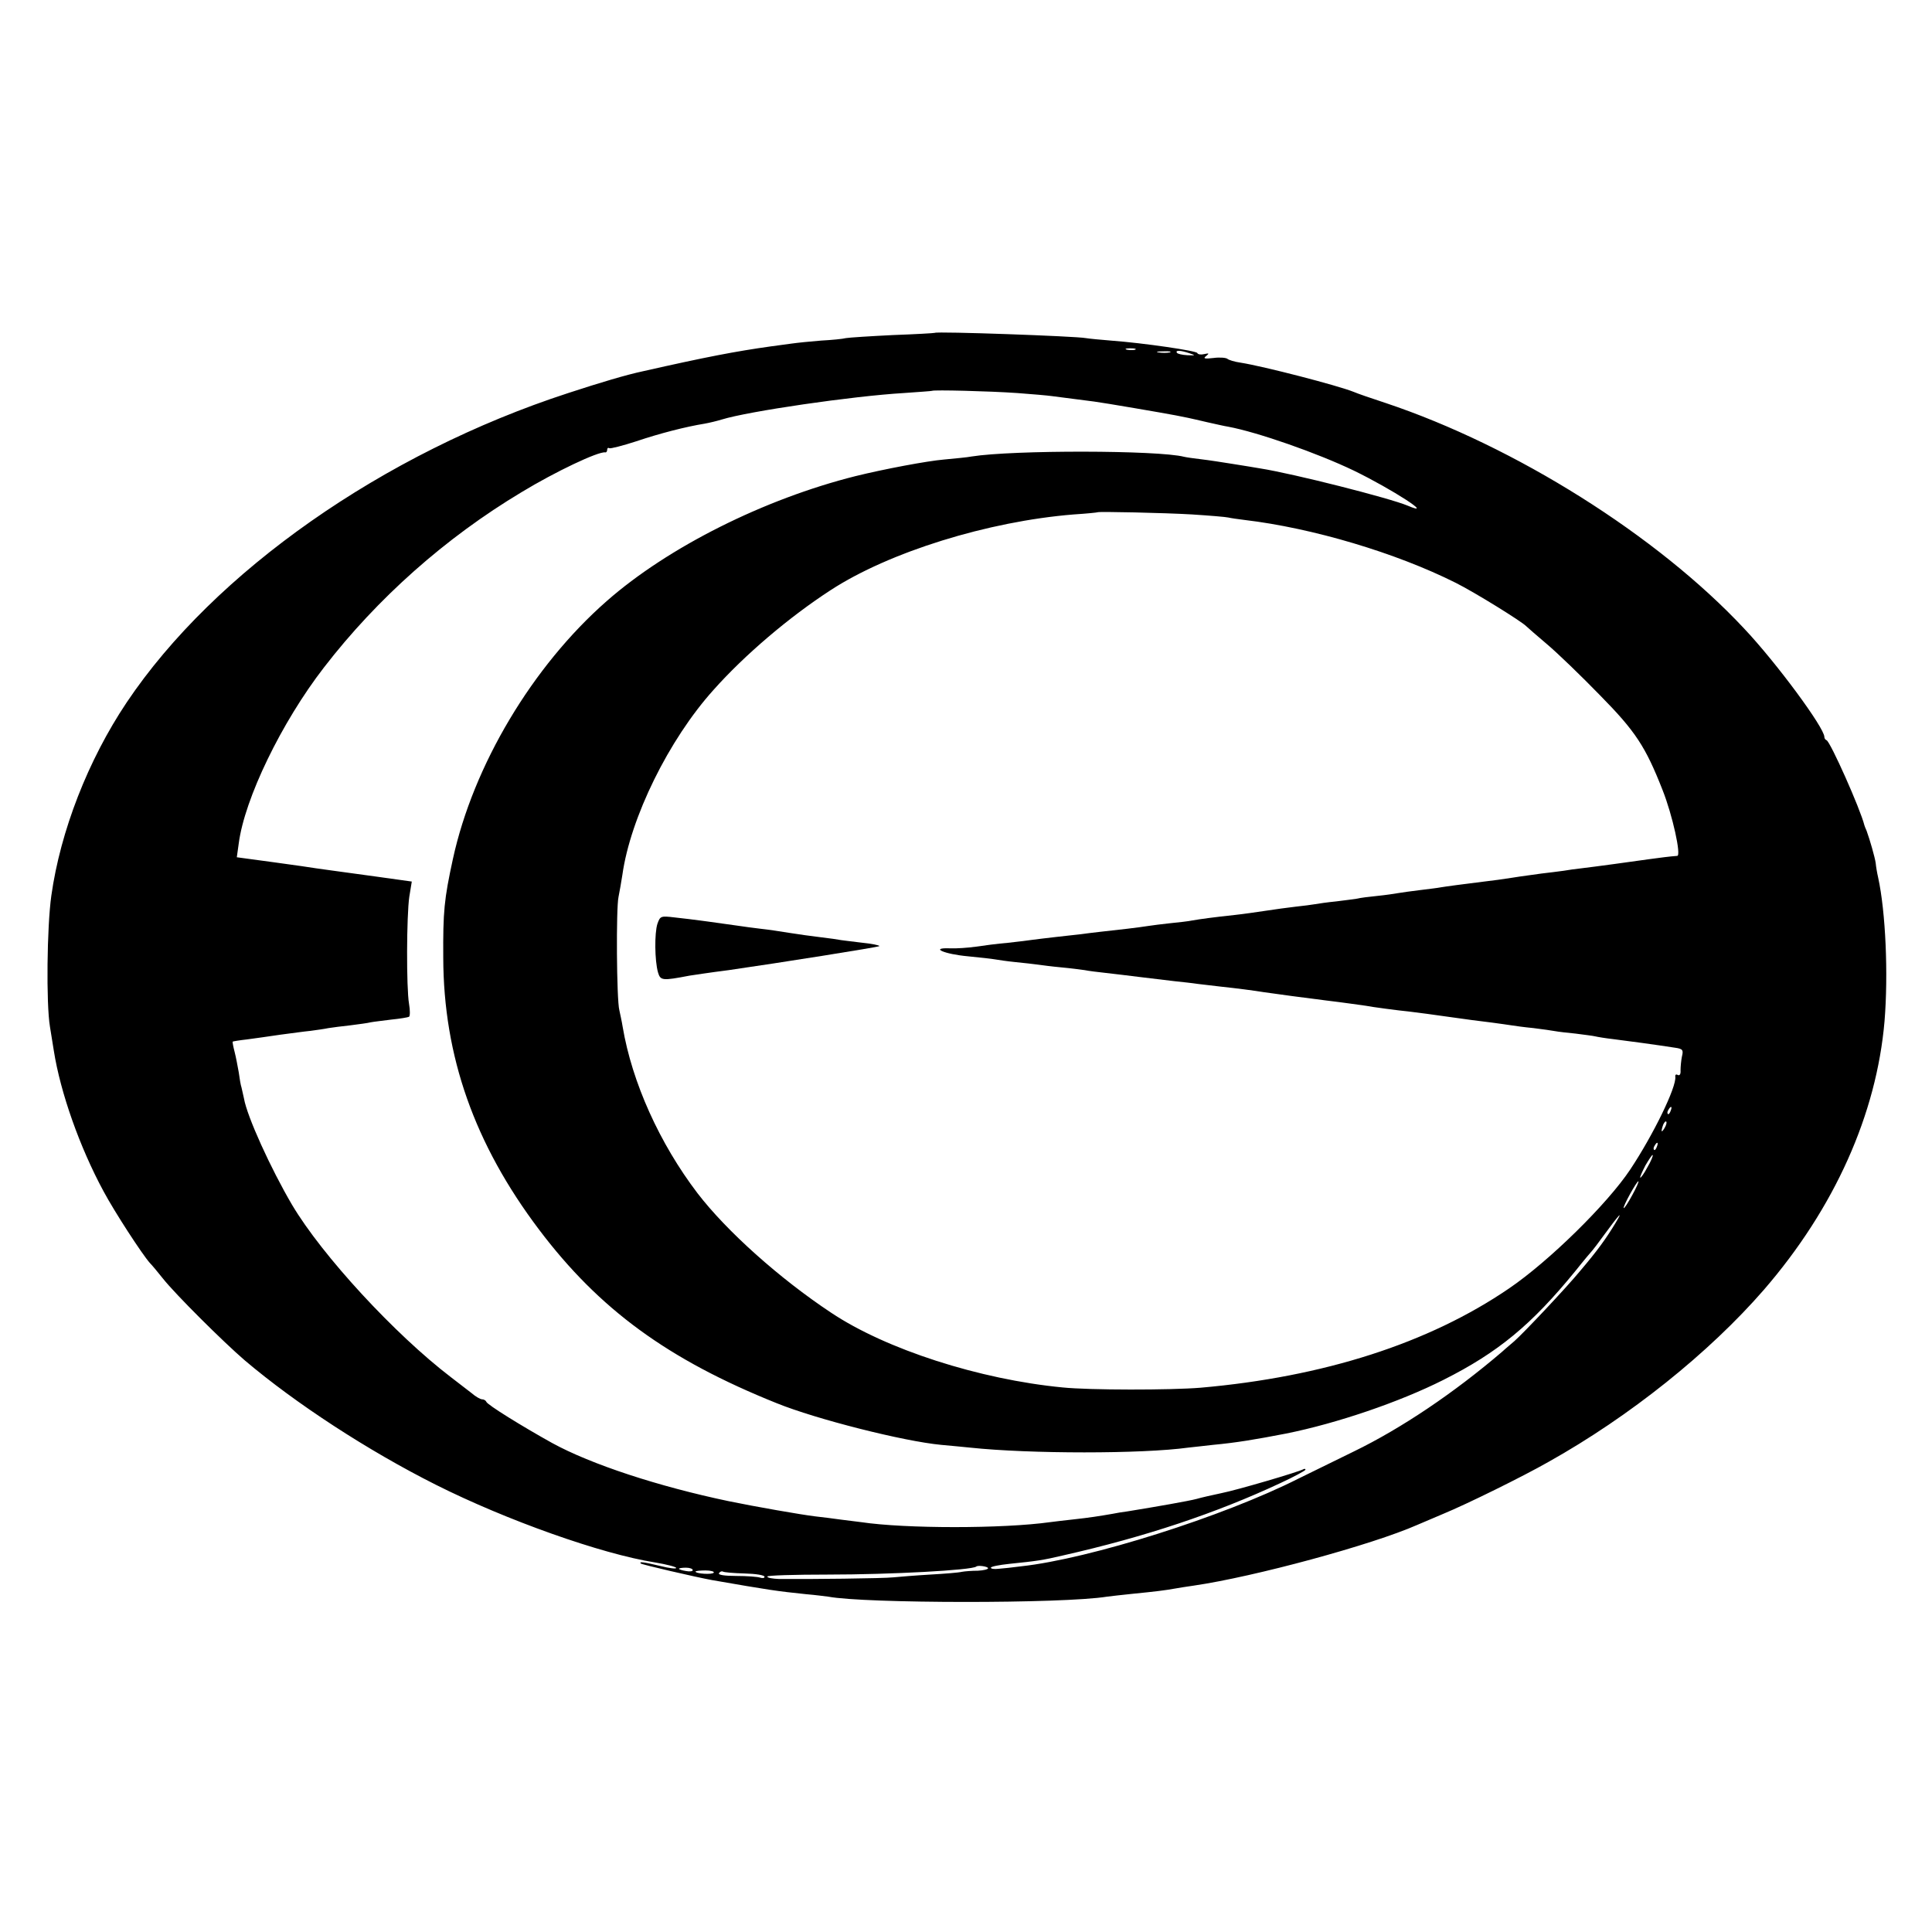 <?xml version="1.0" standalone="no"?>
<!DOCTYPE svg PUBLIC "-//W3C//DTD SVG 20010904//EN"
 "http://www.w3.org/TR/2001/REC-SVG-20010904/DTD/svg10.dtd">
<svg version="1.0" xmlns="http://www.w3.org/2000/svg"
 width="700pt" height="700pt" viewBox="0 0 700 700"
 preserveAspectRatio="xMidYMid meet">
<g transform="translate(0,700) scale(0.1,-0.1)"
fill="#000000" stroke="none">
<path d="M3387 5794 c-1 -1 -69 -5 -152 -8 -82 -4 -159 -9 -170 -11 -11 -3
-52 -7 -90 -9 -39 -3 -87 -8 -108 -11 -20 -3 -54 -7 -74 -10 -128 -18 -233
-38 -463 -90 -61 -13 -155 -41 -271 -79 -670 -218 -1282 -647 -1600 -1121
-140 -209 -240 -466 -273 -700 -16 -113 -19 -392 -5 -475 5 -30 11 -70 14 -87
24 -152 94 -350 180 -509 40 -75 141 -230 168 -260 7 -7 28 -32 47 -56 45 -57
219 -230 297 -297 184 -156 446 -327 693 -451 255 -128 598 -250 793 -281 42
-7 77 -16 77 -20 0 -4 -26 -1 -57 7 -63 15 -79 17 -71 9 4 -4 198 -49 258 -60
207 -36 234 -40 340 -51 36 -3 72 -8 81 -9 131 -25 849 -26 1010 0 13 2 53 6
89 10 91 9 121 13 155 19 17 3 48 8 70 11 220 32 647 148 810 220 17 7 59 25
94 40 85 35 288 135 381 188 295 165 583 396 781 624 256 296 408 636 437 973
14 171 4 396 -23 520 -4 17 -8 41 -9 53 -3 21 -21 84 -33 117 -4 8 -7 17 -8
20 -15 60 -123 302 -137 308 -5 2 -8 7 -8 12 0 33 -173 268 -291 393 -314 336
-829 660 -1299 817 -52 17 -104 35 -115 40 -57 23 -327 93 -410 106 -22 3 -44
10 -48 14 -5 4 -28 6 -50 3 -33 -4 -39 -2 -27 7 12 10 11 11 -7 7 -12 -3 -23
-1 -25 4 -3 8 -192 36 -313 45 -38 3 -79 7 -91 9 -35 7 -541 25 -547 19z m726
-61 c-7 -2 -21 -2 -30 0 -10 3 -4 5 12 5 17 0 24 -2 18 -5z m125 -10 c-10 -2
-28 -2 -40 0 -13 2 -5 4 17 4 22 1 32 -1 23 -4z m72 -3 c23 -8 22 -8 -8 -7
-19 1 -36 5 -38 9 -6 10 13 9 46 -2z m-625 -144 c55 -4 111 -9 125 -11 22 -3
46 -6 155 -20 32 -4 254 -42 295 -50 14 -3 34 -7 45 -9 11 -2 43 -10 70 -16
28 -6 61 -14 75 -16 107 -20 324 -96 455 -159 138 -67 299 -171 195 -127 -64
27 -414 116 -535 135 -16 3 -61 10 -98 16 -37 6 -89 14 -115 17 -26 3 -54 7
-62 9 -93 24 -620 25 -770 1 -14 -3 -59 -7 -100 -11 -60 -5 -219 -35 -320 -60
-331 -83 -679 -257 -902 -453 -269 -236 -483 -595 -557 -934 -32 -147 -36
-191 -35 -358 1 -357 113 -675 347 -985 218 -289 467 -471 861 -629 143 -58
459 -138 596 -151 36 -3 83 -8 105 -10 216 -23 624 -23 790 0 17 2 57 6 90 10
85 8 151 19 265 41 184 37 410 114 569 194 199 100 320 200 479 395 31 39 59
72 62 75 3 3 21 27 40 53 57 78 73 95 44 47 -35 -58 -66 -101 -129 -175 -51
-62 -206 -226 -238 -254 -10 -9 -31 -26 -45 -39 -173 -148 -364 -277 -537
-361 -71 -35 -161 -79 -200 -98 -273 -138 -757 -291 -1005 -318 -30 -4 -67 -8
-82 -9 -16 -2 -28 0 -28 4 0 4 30 10 68 14 98 10 120 13 192 30 301 68 557
154 788 262 50 23 92 46 92 49 0 3 -3 4 -7 2 -17 -10 -242 -76 -298 -87 -33
-7 -73 -16 -90 -21 -26 -7 -145 -28 -250 -45 -16 -2 -41 -6 -55 -9 -46 -8 -84
-14 -140 -20 -30 -3 -68 -8 -85 -10 -171 -24 -525 -24 -685 0 -14 2 -46 6 -72
9 -27 4 -69 9 -95 12 -50 6 -216 35 -313 55 -253 53 -498 133 -640 211 -108
60 -234 138 -238 149 -2 5 -9 9 -15 9 -7 0 -24 10 -39 23 -16 12 -49 38 -74
57 -203 155 -467 441 -576 625 -77 131 -163 320 -174 385 -3 14 -7 32 -9 40
-3 8 -7 33 -10 55 -4 22 -10 55 -15 74 -5 19 -8 36 -7 37 1 1 25 5 52 8 28 4
82 11 120 17 39 5 88 12 110 14 22 3 51 7 65 10 14 2 49 7 79 10 30 4 63 8 74
11 10 2 45 6 76 10 31 3 59 8 63 10 4 3 4 24 0 47 -10 58 -9 320 1 388 l9 55
-129 18 c-158 22 -193 26 -218 30 -11 2 -80 12 -154 22 l-133 18 7 50 c21 162
155 439 309 638 193 250 439 469 716 635 122 74 278 148 303 144 4 -1 7 4 7
10 0 5 3 8 8 5 4 -2 48 9 97 25 86 29 180 53 248 64 17 3 46 10 62 15 97 30
474 85 660 96 55 4 101 7 102 8 5 4 209 -1 308 -8z m635 -440 c63 -4 122 -9
130 -11 8 -2 35 -6 60 -9 245 -29 548 -119 765 -228 68 -34 239 -140 255 -157
3 -3 37 -33 75 -65 39 -33 125 -116 192 -185 129 -131 165 -186 227 -344 36
-91 68 -237 53 -238 -28 -2 -65 -7 -102 -12 -55 -8 -202 -28 -245 -33 -19 -2
-48 -6 -65 -9 -16 -2 -52 -7 -80 -10 -27 -4 -75 -10 -105 -15 -30 -5 -76 -11
-102 -14 -73 -9 -141 -18 -158 -21 -9 -2 -43 -6 -75 -10 -33 -4 -69 -9 -80
-11 -11 -2 -44 -7 -74 -10 -30 -3 -63 -7 -74 -10 -11 -2 -45 -6 -76 -10 -31
-3 -65 -8 -76 -10 -11 -2 -42 -6 -70 -9 -27 -3 -77 -10 -110 -15 -33 -5 -82
-12 -110 -15 -75 -8 -127 -15 -155 -20 -14 -3 -50 -7 -80 -10 -30 -3 -66 -8
-80 -10 -14 -2 -47 -7 -75 -10 -71 -8 -135 -15 -170 -20 -16 -2 -57 -6 -90
-10 -33 -4 -70 -8 -83 -10 -13 -2 -53 -7 -90 -11 -37 -3 -89 -10 -116 -14 -28
-4 -70 -7 -94 -6 -75 3 -22 -21 66 -29 42 -4 86 -9 97 -11 11 -2 45 -7 75 -10
30 -3 66 -7 80 -9 14 -2 52 -7 85 -10 33 -3 71 -8 85 -10 14 -3 48 -7 75 -10
28 -3 84 -10 125 -15 41 -5 98 -12 125 -15 28 -3 66 -7 85 -10 19 -2 58 -7 85
-10 57 -6 118 -14 155 -20 25 -4 168 -23 225 -30 60 -7 127 -17 143 -19 18 -4
124 -18 157 -21 25 -3 102 -13 149 -20 64 -9 100 -14 151 -20 28 -4 60 -8 71
-10 12 -2 48 -7 80 -10 33 -4 67 -9 78 -11 10 -2 44 -6 75 -9 31 -4 63 -8 71
-10 8 -2 38 -7 65 -10 49 -6 159 -21 223 -31 29 -4 32 -8 26 -32 -3 -15 -5
-37 -5 -50 1 -14 -3 -20 -10 -17 -6 4 -10 1 -9 -6 5 -37 -80 -211 -163 -336
-83 -125 -295 -333 -439 -431 -291 -199 -672 -321 -1118 -360 -109 -9 -403 -9
-500 1 -301 29 -640 138 -839 271 -187 124 -379 296 -484 433 -137 180 -237
401 -271 603 -3 19 -9 46 -12 60 -10 38 -12 370 -3 410 4 19 10 55 14 80 29
207 168 490 330 670 113 127 274 264 425 362 212 138 570 249 880 274 47 3 86
7 87 8 4 3 241 -2 343 -8z m1733 -2161 c-3 -9 -8 -14 -10 -11 -3 3 -2 9 2 15
9 16 15 13 8 -4z m-22 -62 c-12 -20 -14 -14 -5 12 4 9 9 14 11 11 3 -2 0 -13
-6 -23z m-28 -68 c-3 -9 -8 -14 -10 -11 -3 3 -2 9 2 15 9 16 15 13 8 -4z m-34
-74 c-12 -23 -24 -39 -26 -38 -2 2 7 22 19 45 13 22 24 39 26 37 2 -2 -6 -22
-19 -44z m-55 -101 c-15 -28 -29 -49 -31 -47 -4 5 47 97 53 97 3 0 -7 -23 -22
-50z m-2334 -1352 c0 -4 -17 -8 -37 -9 -21 0 -47 -2 -58 -4 -11 -3 -63 -7
-115 -10 -52 -3 -112 -8 -133 -10 -34 -4 -310 -7 -414 -6 -24 1 -43 4 -43 9 0
4 98 7 218 7 231 0 523 16 539 29 7 6 43 0 43 -6z m-1070 -7 c0 -4 -11 -6 -25
-3 -14 2 -25 6 -25 8 0 2 11 4 25 4 14 0 25 -4 25 -9z m76 -9 c-5 -8 -66 -4
-66 4 0 2 16 4 36 4 19 0 33 -4 30 -8z m112 -3 c40 -1 72 -6 72 -12 0 -5 -7
-6 -16 -3 -9 3 -47 6 -85 6 -45 0 -68 4 -64 10 4 6 10 8 14 6 4 -3 40 -6 79
-7z"/>
<path d="M2382 3653 c-11 -34 -10 -133 2 -176 9 -30 15 -31 114 -12 14 2 71
11 142 20 181 26 541 83 546 87 2 3 -28 9 -68 13 -40 5 -75 9 -78 10 -3 1 -32
5 -65 9 -33 4 -85 11 -115 16 -30 5 -77 12 -105 15 -27 3 -61 8 -75 10 -47 7
-185 26 -236 31 -50 6 -52 5 -62 -23z"/>
</g>
</svg>
